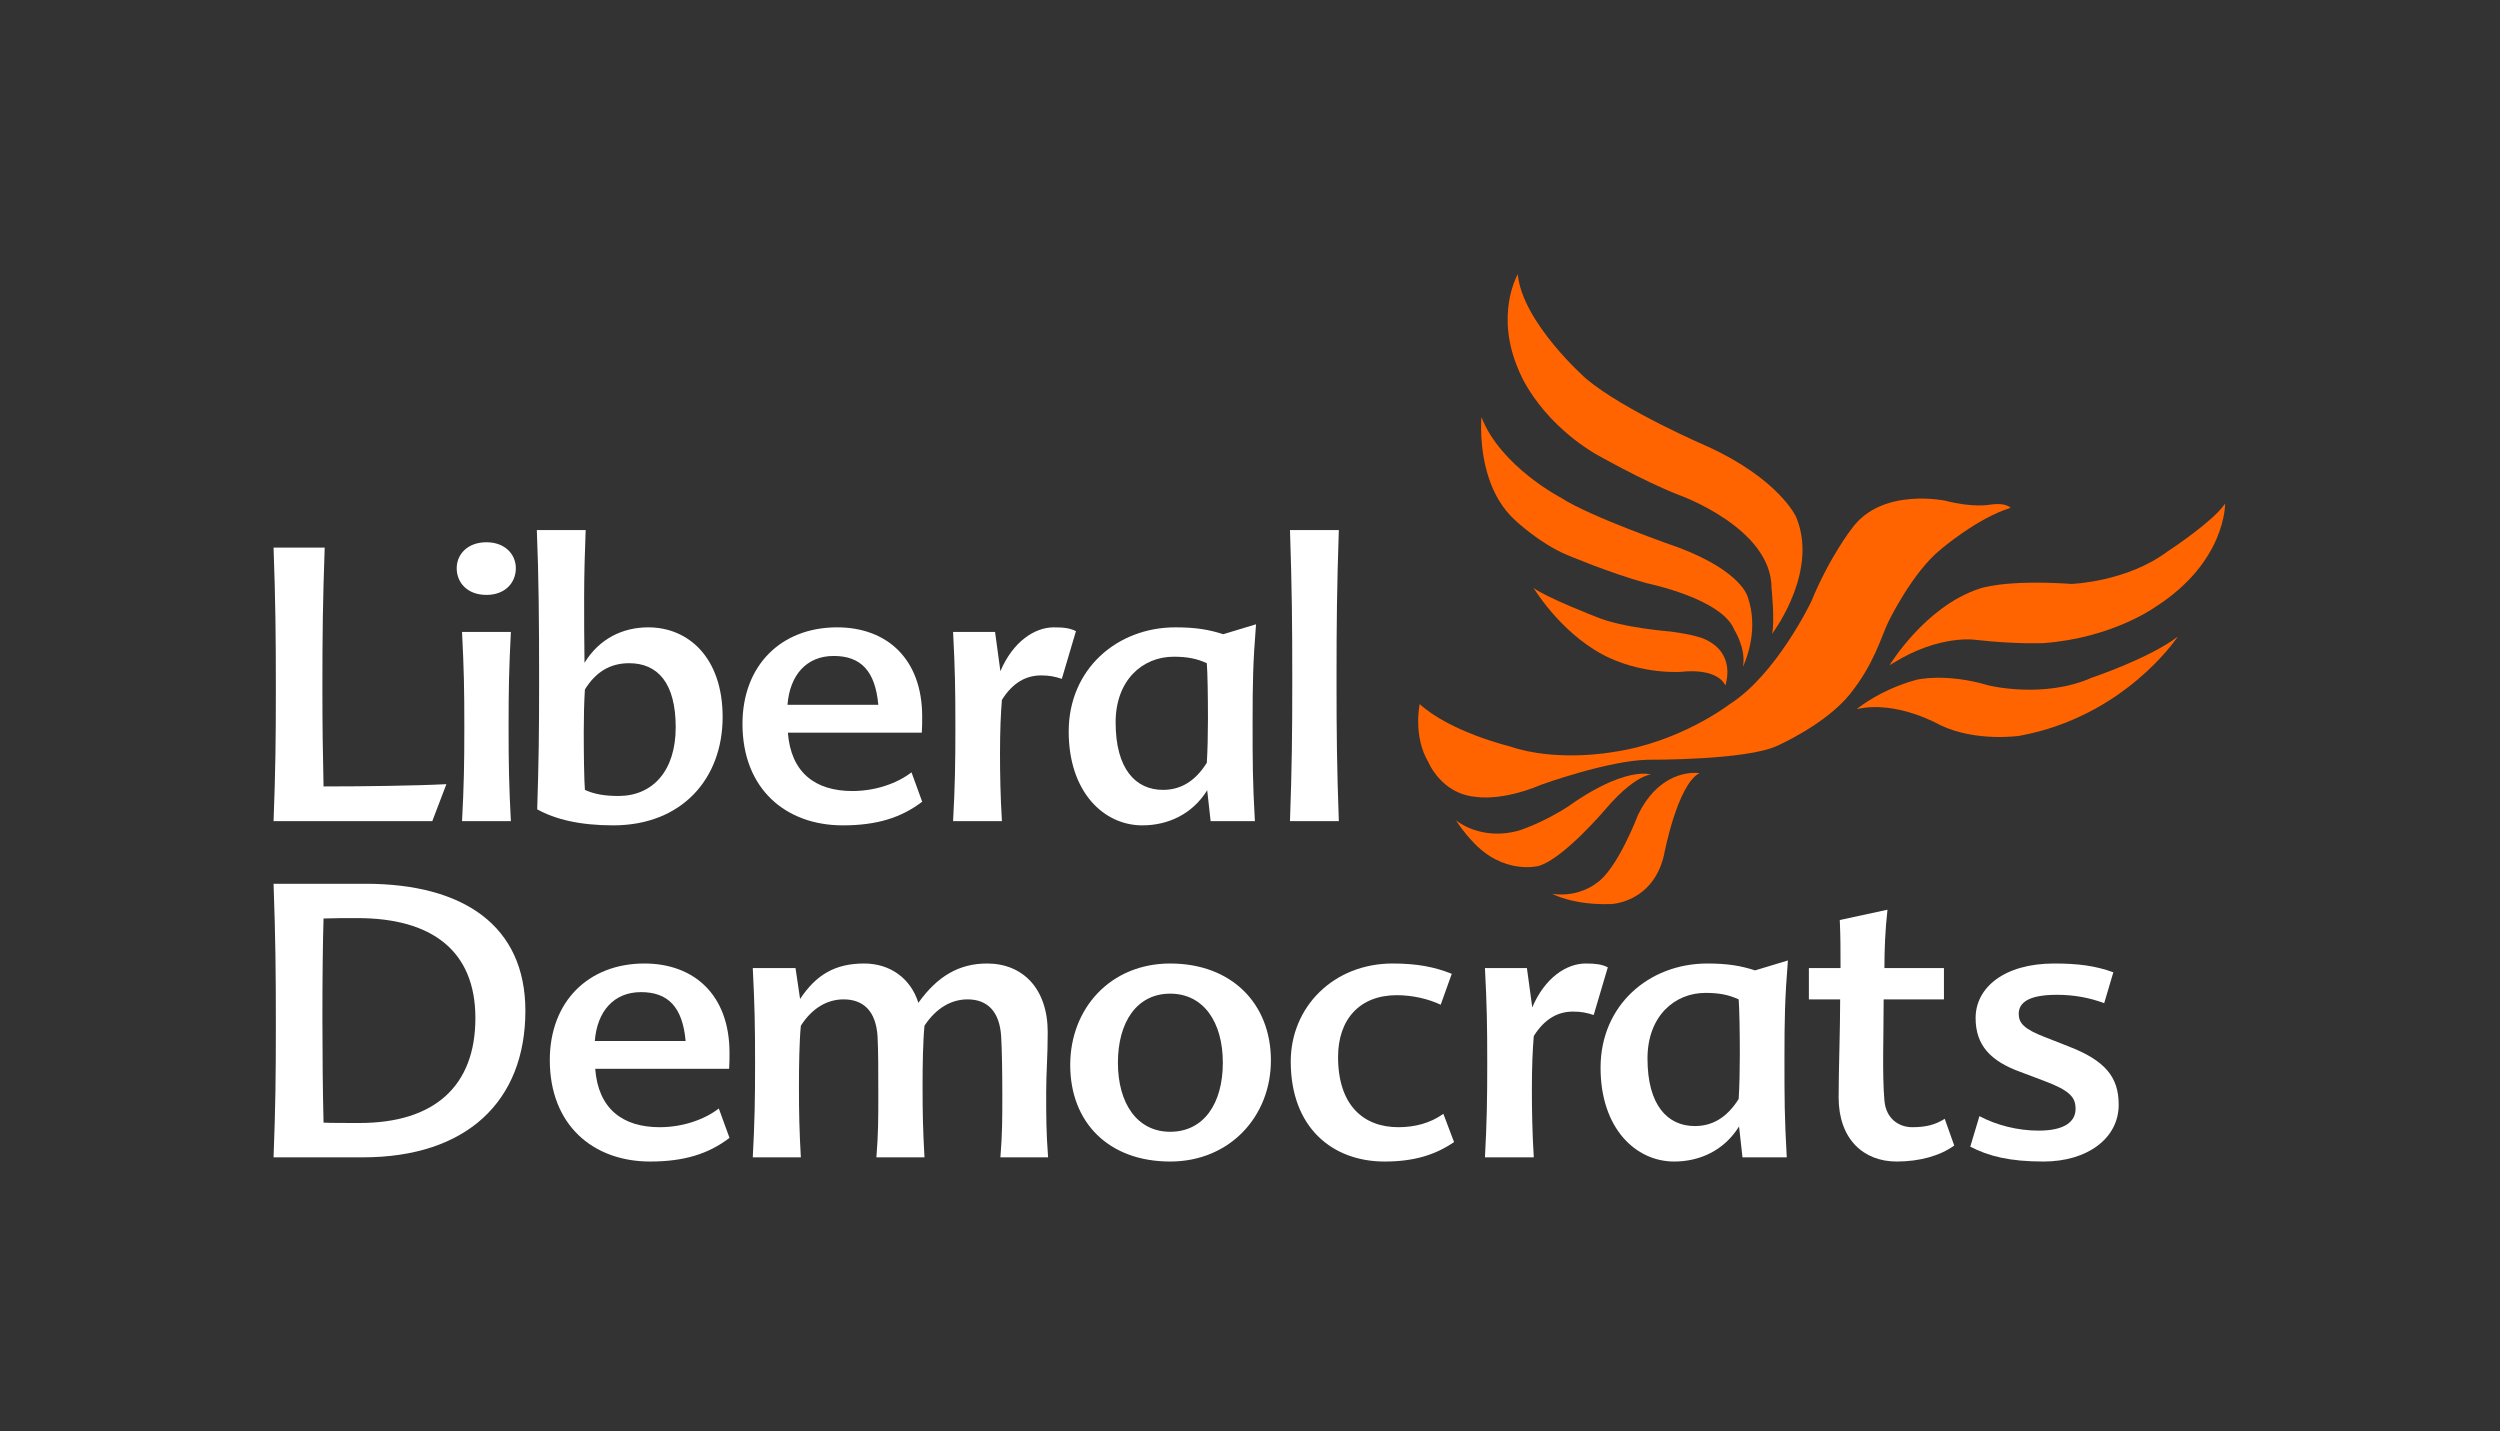 <?xml version="1.0" encoding="UTF-8" standalone="no"?>
<!DOCTYPE svg PUBLIC "-//W3C//DTD SVG 1.1//EN" "http://www.w3.org/Graphics/SVG/1.1/DTD/svg11.dtd">
<svg width="100%" height="100%" viewBox="0 0 4484 2567" version="1.1" xmlns="http://www.w3.org/2000/svg" xmlns:xlink="http://www.w3.org/1999/xlink" xml:space="preserve" xmlns:serif="http://www.serif.com/" style="fill-rule:evenodd;clip-rule:evenodd;stroke-linejoin:round;stroke-miterlimit:2;">
    <rect x="0" y="0" width="4484" height="2567" fill="#333333" stroke="none"/>
    <g transform="matrix(4.167,0,0,4.167,0,0)">
        <g>
            <path d="M733.051,274.81C733.051,274.81 729.309,273.176 718.965,271.821C718.965,271.821 698.147,270.234 687.049,265.523C687.049,265.523 665.308,257.105 660.049,253.034C660.049,253.034 660.191,253.247 660.462,253.651C664.424,257.314 668.525,261.109 672.937,264.472C668.525,261.109 664.424,257.314 660.462,253.651C662.871,257.445 676.504,277.667 697.161,284.983C697.161,284.983 708.821,289.798 723.683,289.197C723.683,289.197 738.571,287.017 742.642,295.03C742.642,295.03 742.772,294.661 742.918,294.046C743.79,290.749 745.489,279.863 733.051,274.81Z" style="fill:rgb(255,100,0);fill-rule:nonzero;"/>
            <path d="M705.058,350.724C705.058,350.724 696.207,374.222 687.114,380.163C687.114,380.163 680.608,385.561 670.562,384.976C669.752,384.913 668.933,384.846 668.085,384.705C668.085,384.705 677.181,389.79 693.765,389.112C693.765,389.112 711.437,388.369 716.186,368.231C716.186,368.231 721.84,337.863 731.481,332.775C731.481,332.775 730.871,332.677 729.853,332.648C725.507,332.572 713.2,333.97 705.058,350.724Z" style="fill:rgb(255,100,0);fill-rule:nonzero;"/>
            <path d="M855.96,295.029C837.514,289.535 825.165,292.544 825.165,292.544C812.786,295.806 804.001,301.637 800.678,304.081C799.723,304.8 799.181,305.236 799.181,305.236C816.439,301.232 835.134,312.118 835.134,312.118C850.736,319.518 869.288,316.706 869.288,316.706C913.963,308.499 936.481,275.355 937.335,274.097C937.366,274.066 937.369,274.033 937.369,274.033C925.126,283.401 900.332,291.706 900.332,291.706C879.705,300.892 855.96,295.029 855.96,295.029Z" style="fill:rgb(255,100,0);fill-rule:nonzero;"/>
            <path d="M835.34,236.481C835.34,236.481 851.088,222.976 865.397,218.604C865.397,218.604 865.054,218.101 863.929,217.633C862.616,217.08 860.161,216.612 855.898,217.324C855.898,217.324 848.773,218.502 837.548,215.564C837.548,215.564 809.997,209.588 797.108,227.467C797.108,227.467 787.723,239.261 779.546,259.073C779.546,259.073 764.545,290.474 744.309,303.235C744.309,303.235 723.067,319.613 694.174,323.717C694.174,323.717 670.028,328.203 649.803,321.245C649.803,321.245 624.465,315.174 611.072,303.07C611.072,303.07 608.119,316.835 614.804,328.031C614.804,328.031 615.176,328.979 615.984,330.336C618.325,334.31 624.27,342.144 635.428,343.016C635.428,343.016 646.345,344.987 663.369,337.765C663.369,337.765 691.895,327.414 709.304,327.011C709.304,327.011 751.559,327.319 764.999,321.002C764.999,321.002 785.915,311.779 796.363,298.652C806.785,285.565 809.496,274.581 812.856,267.557C812.856,267.557 822.996,246.493 835.34,236.481Z" style="fill:rgb(255,100,0);fill-rule:nonzero;"/>
            <path d="M686.197,195.069C686.197,195.069 707.272,207.113 722.728,213.079C722.728,213.079 762.512,227.224 762.512,253.034C762.512,253.034 764.012,267.218 762.751,272.837C762.751,272.837 762.786,272.772 762.851,272.674C764.45,270.51 782.665,245.166 773.072,222.442C773.072,222.442 765.676,206.021 734.226,191.849C734.226,191.849 699.324,176.852 682.803,163.088C682.803,163.088 655.296,139.005 653.293,118.041C653.293,118.041 653.265,118.044 653.262,118.074C652.827,118.85 643.566,135.746 653.538,158.985C653.538,158.985 660.835,179.496 686.197,195.069Z" style="fill:rgb(255,100,0);fill-rule:nonzero;"/>
            <path d="M652.353,224.106C652.353,224.106 662.937,234.045 674.291,238.757C674.291,238.757 692.541,246.557 708.788,251.035C708.788,251.035 741.144,257.574 746.502,271.081C746.502,271.081 751.627,279.156 750.234,286.891C750.234,286.891 750.379,286.618 750.575,286.176C751.962,283.018 756.92,270.266 752.301,257.042C752.301,257.042 749.96,246.091 722.666,235.736C722.666,235.736 684.535,222.54 671.991,214.305C671.991,214.305 645.868,200.803 637.66,179.533C637.66,179.533 637.355,182.761 637.595,187.636C638.077,197.376 640.715,213.725 652.353,224.106Z" style="fill:rgb(255,100,0);fill-rule:nonzero;"/>
            <path d="M690.846,348.556C698.517,339.464 704.21,335.798 707.496,334.311C708.272,334.036 709.001,333.696 709.809,333.456C710.306,333.355 710.616,333.293 710.616,333.293C710.549,333.254 710.455,333.25 710.387,333.247C696.609,330.92 675.342,346.892 675.342,346.892C663.47,354.63 653.332,357.636 653.332,357.636C640.036,361.137 630.778,355.94 627.759,353.873C627.08,353.403 626.708,353.094 626.708,353.094C629.937,358.214 633.652,361.977 633.652,361.977C646.963,376.804 662.254,372.736 662.254,372.736C672.838,369.746 690.846,348.556 690.846,348.556Z" style="fill:rgb(255,100,0);fill-rule:nonzero;"/>
            <path d="M957.239,217.485C957.233,217.517 957.204,217.521 957.173,217.553C956.525,218.408 955.747,219.325 954.874,220.232C947.416,227.967 932.96,237.369 932.96,237.369C915.351,250.565 891.64,251.34 891.64,251.34C862.2,249.336 851.825,253.438 851.825,253.438C828.491,261.175 813.291,286.376 813.291,286.376C813.806,286.065 814.306,285.73 814.822,285.434C835.275,272.74 850.812,275.453 850.812,275.453C867.772,277.357 879.608,276.811 879.608,276.811C908.976,274.678 927.463,261.42 927.463,261.42C958.187,241.975 957.749,216.778 957.749,216.778C957.59,217.018 957.413,217.246 957.239,217.485Z" style="fill:rgb(255,100,0);fill-rule:nonzero;"/>
        </g>
        <path d="M139.262,338.508C156.837,338.508 179.662,338.183 192.143,337.524L186.067,353.452L117.75,353.452C118.57,331.61 118.737,318.802 118.737,296.63C118.737,272.653 118.57,259.187 117.75,235.703L139.757,235.703C138.936,259.187 138.77,272.653 138.77,296.63C138.77,312.396 138.936,324.056 139.262,338.508Z" style="fill:white;fill-rule:nonzero;"/>
        <path d="M219.897,353.452L198.875,353.452C199.699,338.014 199.862,328.652 199.862,313.052C199.862,296.304 199.699,288.419 198.875,271.995L219.897,271.995C219.078,288.419 218.912,296.304 218.912,313.052C218.912,328.652 219.078,338.014 219.897,353.452ZM209.386,256.066C201.175,256.066 196.578,250.811 196.578,244.57C196.578,238.658 201.175,233.403 209.386,233.403C217.436,233.403 222.033,238.658 222.033,244.57C222.033,250.811 217.436,256.066 209.386,256.066Z" style="fill:white;fill-rule:nonzero;"/>
        <path d="M270.808,285.463C262.269,285.463 256.19,289.569 251.758,296.794C251.429,301.886 251.263,308.619 251.263,315.025C251.263,324.881 251.429,335.883 251.758,339.987C255.7,341.795 260.134,342.612 266.21,342.612C280.824,342.612 290.843,331.941 290.843,313.052C290.843,294.005 283.123,285.463 270.808,285.463ZM231.064,228.148L252.085,228.148C251.758,236.195 251.429,248.02 251.429,256.559C251.429,266.744 251.429,275.609 251.591,285.299C257.997,274.788 268.181,270.027 279.02,270.027C296.427,270.027 311.043,283.165 311.043,308.619C311.043,335.225 293.47,355.259 263.91,355.259C249.46,355.259 238.946,352.631 231.227,348.364C231.884,327.343 232.05,316.504 232.05,292.852C232.05,267.565 231.884,247.691 231.064,228.148Z" style="fill:white;fill-rule:nonzero;"/>
        <path d="M338.961,303.365L378.047,303.365C376.735,288.748 370.495,282.344 358.835,282.344C347.172,282.344 339.95,290.553 338.961,303.365ZM366.879,340.481C376.568,340.481 385.933,337.358 392.336,332.431L396.935,345.075C387.9,351.976 377.39,355.259 362.775,355.259C338.304,355.259 319.586,339.658 319.586,311.573C319.586,286.449 336.168,270.027 360.31,270.027C381.659,270.027 396.935,283.492 396.935,308.453C396.935,310.919 396.935,312.889 396.769,315.352L339.124,315.352C340.439,332.596 350.953,340.481 366.879,340.481Z" style="fill:white;fill-rule:nonzero;"/>
        <path d="M453.594,270.027C457.865,270.027 460.491,270.353 463.12,271.669L457.042,292.197C454.088,291.211 451.624,290.716 448.174,290.716C441.77,290.716 436.021,293.675 431.258,301.229C430.769,306.977 430.435,314.367 430.435,324.22C430.435,332.76 430.602,343.108 431.258,353.452L410.236,353.452C411.06,338.183 411.226,328.652 411.226,313.052C411.226,296.304 411.06,287.928 410.236,271.995L428.302,271.995L430.602,288.911C436.021,276.101 445.383,270.027 453.594,270.027Z" style="fill:white;fill-rule:nonzero;"/>
        <path d="M500.562,339.987C507.788,339.987 514.193,336.704 519.448,328.327C519.778,323.233 519.94,315.846 519.94,309.277C519.94,299.917 519.778,289.569 519.448,285.463C515.179,283.492 511.072,282.671 505.163,282.671C491.86,282.671 480.197,292.69 480.197,310.919C480.197,331.121 488.901,339.987 500.562,339.987ZM540.141,353.452L521.09,353.452L519.612,340.15C513.209,350.494 502.698,355.259 491.696,355.259C475.107,355.259 459.999,340.971 459.999,314.859C459.999,288.09 480.69,270.027 505.982,270.027C514.688,270.027 520.434,271.011 526.509,272.984L540.633,268.711C539.319,285.136 539.155,294.005 539.155,310.919C539.155,328.327 539.155,335.717 540.141,353.452Z" style="fill:white;fill-rule:nonzero;"/>
        <path d="M576.269,353.452L555.248,353.452C556.069,330.134 556.231,316.504 556.231,292.852C556.231,267.565 556.069,253.11 555.248,228.148L576.269,228.148C575.447,253.11 575.283,267.565 575.283,292.852C575.283,316.504 575.447,330.134 576.269,353.452Z" style="fill:white;fill-rule:nonzero;"/>
        <path d="M138.77,438.045C138.77,453.809 138.936,470.071 139.262,483.21C141.562,483.372 149.447,483.372 154.7,483.372C186.892,483.372 204.623,467.606 204.623,438.209C204.623,408.976 185.576,395.18 153.879,395.18C148.624,395.18 143.699,395.18 139.262,395.343C138.936,405.693 138.77,421.62 138.77,438.045ZM117.75,498.152C118.57,476.308 118.737,463.498 118.737,441.331C118.737,417.353 118.57,403.886 117.75,380.4L157.329,380.4C199.536,380.4 226.14,398.464 226.14,435.086C226.14,474.175 200.682,498.152 156.179,498.152L117.75,498.152Z" style="fill:white;fill-rule:nonzero;"/>
        <path d="M256.028,448.063L295.115,448.063C293.802,433.444 287.559,427.04 275.899,427.04C264.239,427.04 257.015,435.251 256.028,448.063ZM283.947,485.179C293.636,485.179 302.999,482.056 309.4,477.129L314.002,489.776C304.97,496.674 294.457,499.958 279.843,499.958C255.373,499.958 236.651,484.356 236.651,456.275C236.651,431.144 253.237,414.722 277.378,414.722C298.728,414.722 314.002,428.192 314.002,453.154C314.002,455.617 314.002,457.585 313.836,460.052L256.194,460.052C257.509,477.295 268.018,485.179 283.947,485.179Z" style="fill:white;fill-rule:nonzero;"/>
        <path d="M450.968,444.288C450.968,454.959 450.31,461.365 450.31,470.233C450.31,481.071 450.31,487.15 451.131,498.152L430.602,498.152C431.426,487.806 431.426,481.891 431.426,471.218C431.426,461.694 431.258,451.346 430.931,446.094C430.272,435.58 425.185,430.161 416.48,430.161C409.581,430.161 403.012,433.775 397.922,441.494C397.266,448.227 397.101,458.408 397.101,467.606C397.101,479.427 397.266,486.329 397.922,498.152L377.228,498.152C378.05,487.806 378.05,481.891 378.05,471.218C378.05,461.694 378.05,451.513 377.722,446.094C377.065,435.417 371.81,430.161 363.107,430.161C356.209,430.161 349.637,433.775 344.711,441.494C344.054,448.227 343.892,458.408 343.892,467.606C343.892,479.427 344.054,486.329 344.711,498.152L324.017,498.152C324.84,482.714 325.007,473.354 325.007,457.753C325.007,441 324.84,433.28 324.017,416.693L342.413,416.693L344.383,429.997C351.119,419.816 359.163,414.722 371.974,414.722C383.141,414.722 392.009,421.128 395.293,431.639C403.507,420.142 412.864,414.722 424.857,414.722C440.292,414.722 450.968,425.564 450.968,444.288Z" style="fill:white;fill-rule:nonzero;"/>
        <path d="M503.683,427.698C489.394,427.698 481.183,439.852 481.183,457.421C481.183,474.829 489.394,487.15 503.683,487.15C518.133,487.15 526.344,474.996 526.344,457.421C526.344,439.852 517.969,427.698 503.683,427.698ZM503.683,414.722C530.12,414.722 547.036,431.967 547.036,456.438C547.036,480.579 529.299,499.958 503.683,499.958C477.077,499.958 460.654,483.046 460.654,458.408C460.654,433.938 478.06,414.722 503.683,414.722Z" style="fill:white;fill-rule:nonzero;"/>
        <path d="M575.942,454.959C575.942,475.816 586.944,485.179 601.89,485.179C608.788,485.179 615.517,483.535 621.269,479.427L625.866,491.583C617.491,497.331 608.131,499.958 595.975,499.958C573.476,499.958 555.576,485.343 555.576,456.929C555.576,433.28 574.134,414.722 599.424,414.722C609.934,414.722 617.491,416.201 624.881,419.158L620.119,432.459C614.861,429.997 608.131,428.355 601.233,428.355C585.299,428.355 575.942,438.7 575.942,454.959Z" style="fill:white;fill-rule:nonzero;"/>
        <path d="M682.52,414.722C686.793,414.722 689.421,415.051 692.048,416.364L685.973,436.893C683.015,435.909 680.553,435.417 677.103,435.417C670.697,435.417 664.949,438.374 660.187,445.927C659.694,451.675 659.366,459.069 659.366,468.919C659.366,477.458 659.532,487.806 660.187,498.152L639.166,498.152C639.988,482.881 640.153,473.354 640.153,457.753C640.153,441 639.988,432.623 639.166,416.693L657.231,416.693L659.532,433.609C664.949,420.799 674.309,414.722 682.52,414.722Z" style="fill:white;fill-rule:nonzero;"/>
        <path d="M729.493,484.687C736.715,484.687 743.122,481.399 748.377,473.023C748.705,467.935 748.871,460.542 748.871,453.975C748.871,444.615 748.705,434.267 748.377,430.161C744.109,428.192 739.999,427.372 734.09,427.372C720.788,427.372 709.127,437.384 709.127,455.617C709.127,475.816 717.832,484.687 729.493,484.687ZM769.071,498.152L750.017,498.152L748.538,484.851C742.137,495.195 731.629,499.958 720.627,499.958C704.036,499.958 688.929,485.672 688.929,459.558C688.929,432.788 709.621,414.722 734.911,414.722C743.614,414.722 749.364,415.707 755.441,417.68L769.562,413.41C768.251,429.834 768.083,438.7 768.083,455.617C768.083,473.023 768.083,480.415 769.071,498.152Z" style="fill:white;fill-rule:nonzero;"/>
        <path d="M810.78,430.161C810.78,445.927 810.126,462.515 811.109,473.681C811.767,481.562 817.351,485.179 823.098,485.179C828.846,485.179 832.954,484.193 837.058,481.562L841.161,493.06C835.09,497.495 826.218,499.958 816.366,499.958C802.077,499.958 791.402,490.27 791.402,472.367C791.402,460.052 792.059,443.794 792.059,430.161L778.595,430.161L778.595,416.693L792.223,416.693C792.223,408.814 792.223,403.394 791.897,396.001L812.424,391.566C811.437,400.272 811.109,408.976 811.109,416.693L836.731,416.693L836.731,430.161L810.78,430.161Z" style="fill:white;fill-rule:nonzero;"/>
        <path d="M905.705,431.802C899.627,429.505 892.895,428.192 885.34,428.192C873.022,428.192 868.918,431.639 868.918,436.401C868.918,440.342 871.218,442.973 880.251,446.419L890.27,450.36C906.033,456.438 911.947,463.498 911.947,475.487C911.947,490.104 898.314,499.958 879.59,499.958C864.976,499.958 855.942,497.658 848.062,493.554L852.004,480.415C859.394,484.356 868.588,486.657 877.457,486.657C888.788,486.657 893.387,482.714 893.387,477.295C893.387,472.367 891.09,469.413 879.59,465.143L869.575,461.365C856.929,456.764 850.359,450.034 850.359,438.209C850.359,425.072 862.676,414.722 884.192,414.722C894.536,414.722 901.929,415.707 909.644,418.501L905.705,431.802Z" style="fill:white;fill-rule:nonzero;"/>
    </g>
</svg>

